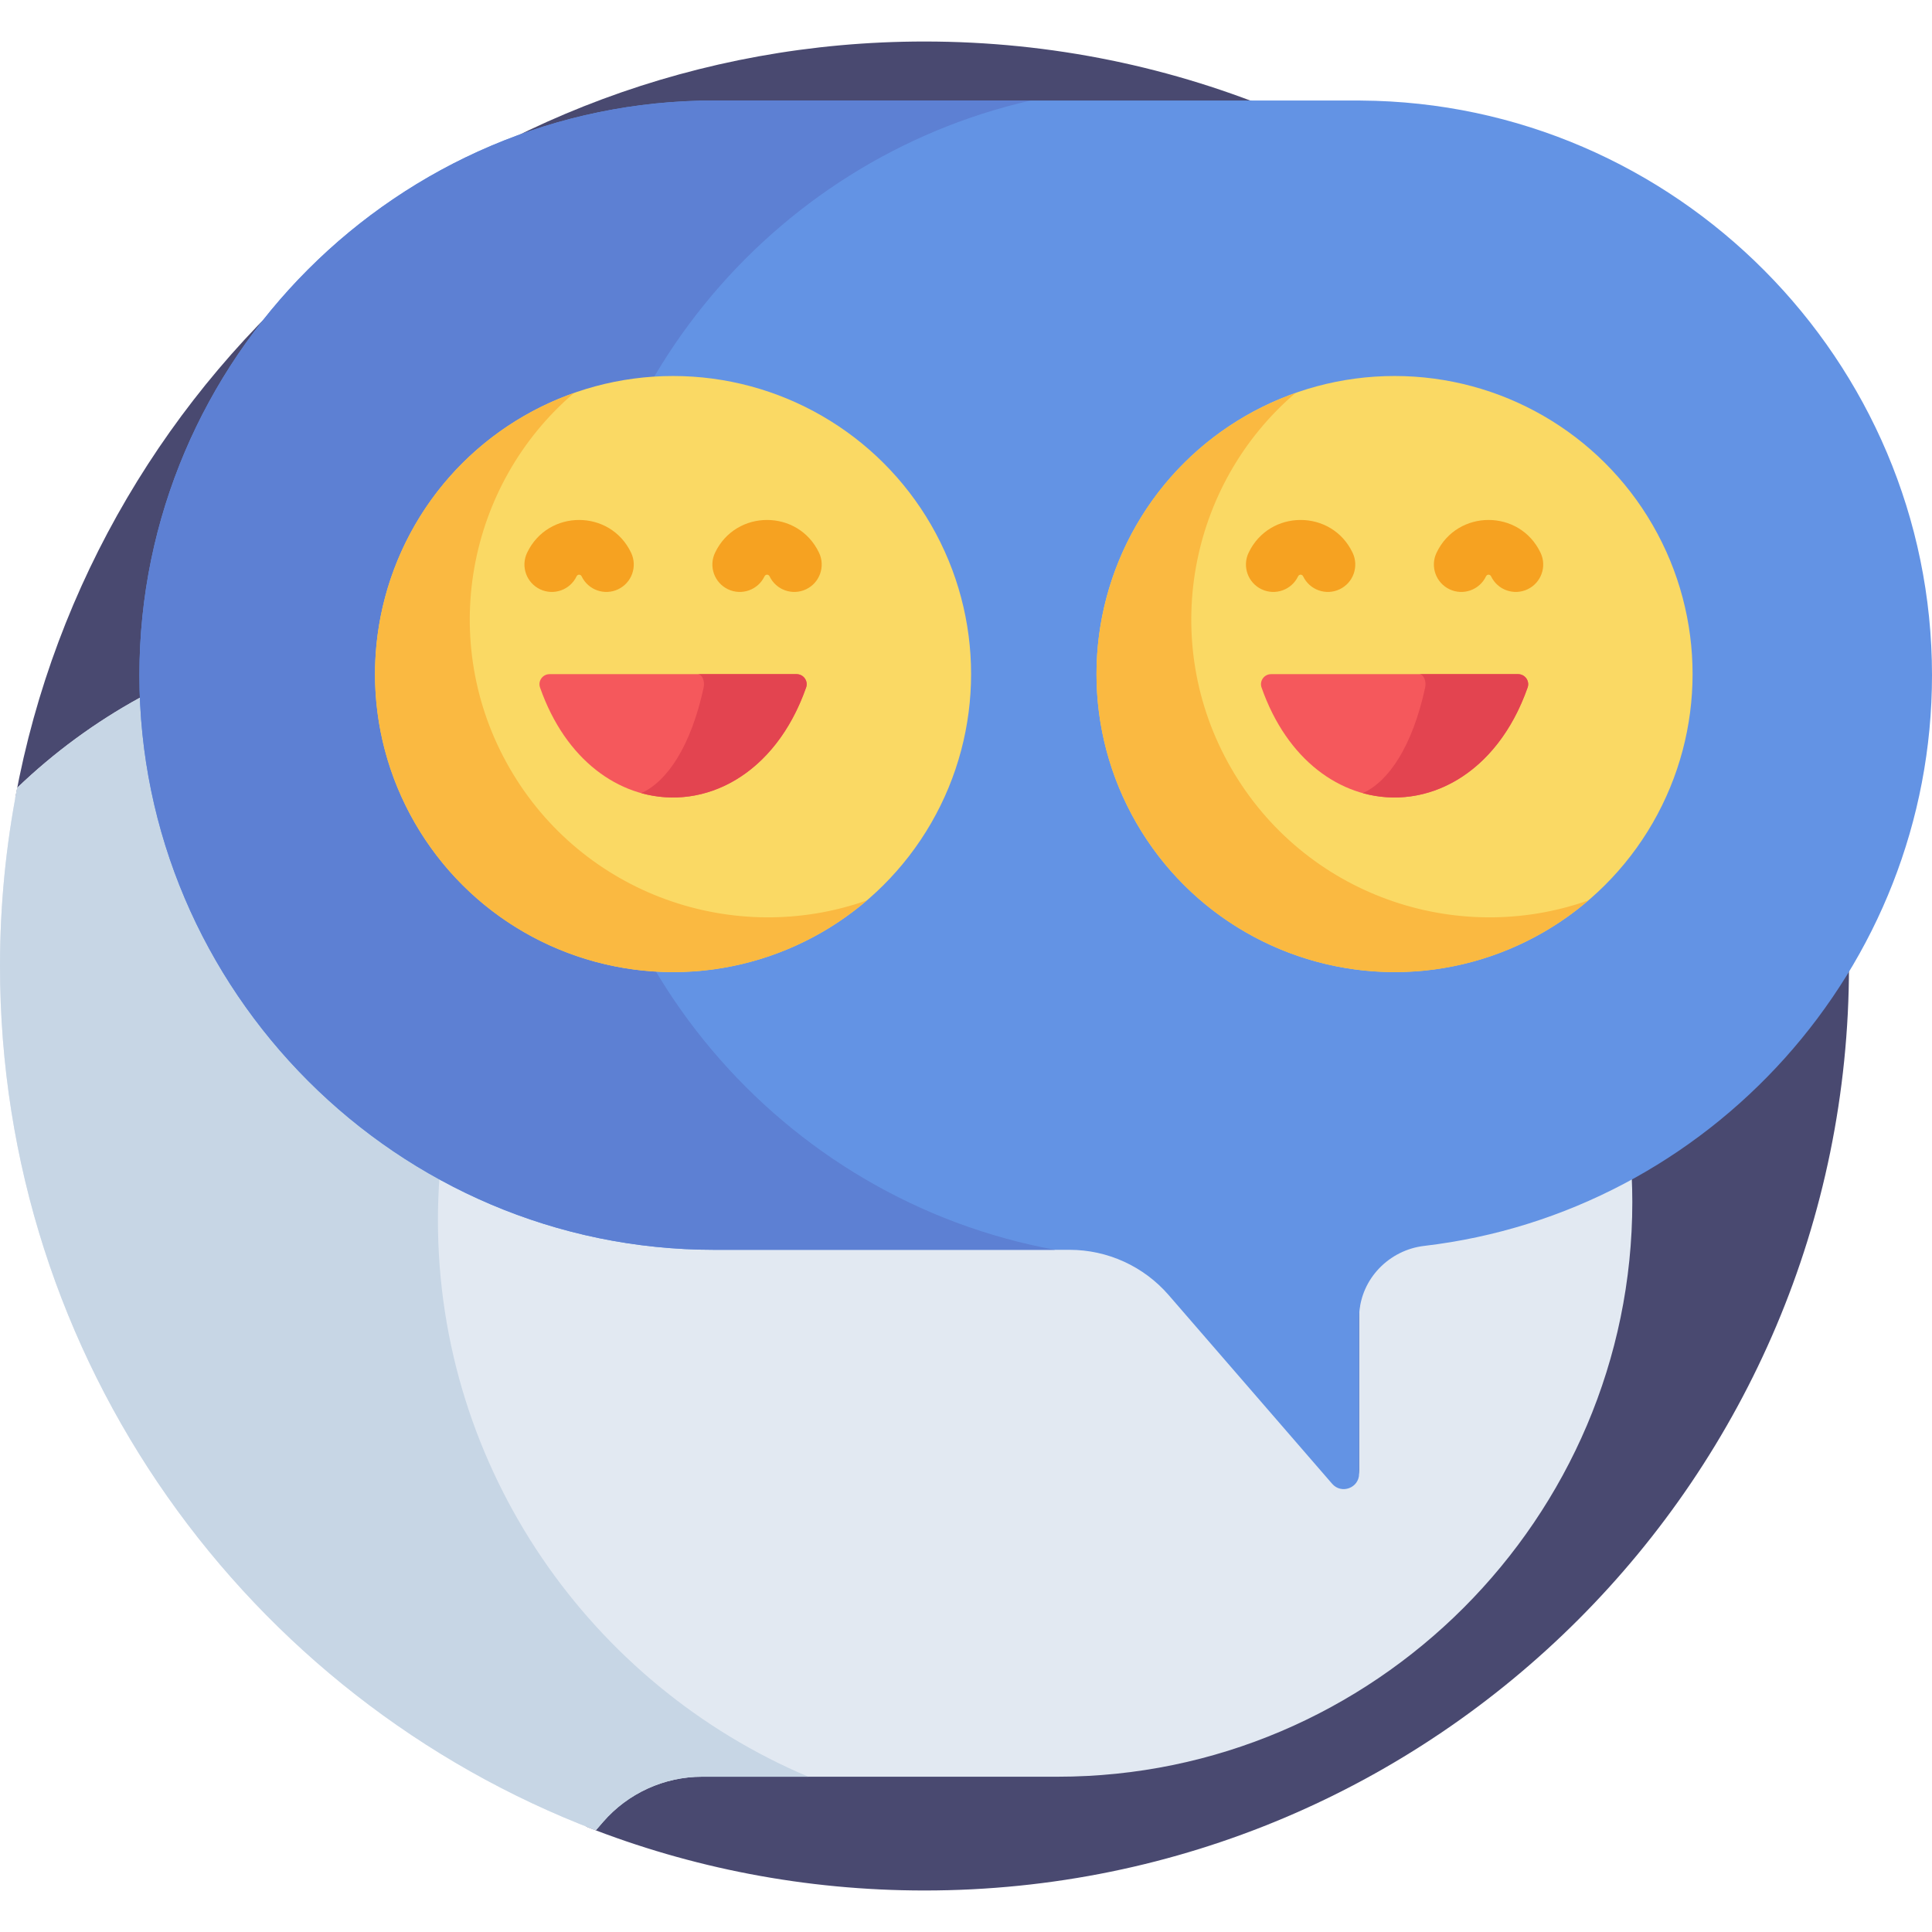 <?xml version="1.0" encoding="iso-8859-1"?>
<!-- Generator: Adobe Illustrator 21.0.0, SVG Export Plug-In . SVG Version: 6.00 Build 0)  -->
<svg xmlns="http://www.w3.org/2000/svg" xmlns:xlink="http://www.w3.org/1999/xlink" version="1.1" id="Capa_1" x="0px" y="0px" viewBox="0 0 512 512" style="enable-background:new 0 0 512 512;" xml:space="preserve" width="512" height="512">
<g>
	<path style="fill:#494970;" d="M245,11C124.91,11,25.013,97.405,4.056,211.436l151.315,272.649   C183.131,495.002,213.365,501,245,501c135.31,0,245-109.69,245-245S380.31,11,245,11z"/>
	<path style="fill:#E2E9F2;" d="M432.58,318.558c0-2.321-0.061-4.628-0.165-6.925c-16.706,9.149-35.284,15.264-54.984,17.573   c-9.303,1.09-16.728,8.699-17.225,18.053c-0.02,0.383-0.031,0.768-0.031,1.154v41.176c0,3.766-4.676,5.509-7.142,2.663   l-43.318-50.004c-6.604-7.623-16.192-12.002-26.277-12.002h-94.203c-81.439,0-148.473-64.789-152.124-145.369   c-11.889,6.51-22.826,14.563-32.542,23.88C1.582,224.045,0,239.837,0,256c0,104.632,65.598,193.928,157.906,229.048l1.904-2.198   c6.604-7.622,16.192-12.002,26.277-12.002h94.203C364.05,470.848,432.58,402.318,432.58,318.558L432.58,318.558z"/>
	<path style="fill:#C7D6E5;" d="M116.056,323.347L116.056,323.347c0-3.945,0.151-7.856,0.435-11.732   c-45.379-24.873-76.908-72.182-79.38-126.737c-11.889,6.51-22.826,14.563-32.542,23.88C1.582,224.045,0,239.837,0,256   c0,104.632,65.598,193.928,157.906,229.048l1.904-2.198c6.604-7.623,16.192-12.002,26.277-12.002h28.127   C156.69,446.536,116.056,389.457,116.056,323.347z"/>
	<path style="fill:#6393E4;" d="M189.235,26.635h170.94c0.159,0,0.316,0.01,0.475,0.012C443.981,27.158,512,95.479,512,178.924   v0.001c0,77.767-59.078,142.401-134.569,151.25c-9.303,1.09-16.728,8.699-17.225,18.053c-0.02,0.383-0.031,0.768-0.031,1.154   v41.176c0,3.766-4.676,5.509-7.142,2.663l-43.318-50.004c-6.604-7.622-16.192-12.002-26.277-12.002h-94.203   c-83.759,0-152.29-68.53-152.29-152.29v0C36.945,95.165,105.476,26.635,189.235,26.635z"/>
	<g>
		<path style="fill:#5D80D3;" d="M151.994,178.262L151.994,178.262c0-73.738,52.029-135.907,121.186-151.628h-83.945    c-83.759,0-152.289,68.53-152.289,152.29v0c0,83.759,68.53,152.29,152.29,152.29h90.395    C207.282,317.999,151.994,254.275,151.994,178.262z"/>
	</g>
	
		<ellipse transform="matrix(0.866 -0.5 0.5 0.866 -39.8 208.721)" style="fill:#FAD964;" cx="369.579" cy="178.629" rx="78.984" ry="78.984"/>
	<path style="fill:#FAB941;" d="M326.291,203.621c-19.333-33.485-11.342-75.228,17.029-99.474c-4.509,1.595-8.941,3.602-13.233,6.08   c-37.778,21.811-50.721,70.117-28.91,107.894c21.811,37.778,70.117,50.721,107.895,28.91c4.292-2.478,8.245-5.313,11.882-8.42   C385.77,251.058,345.624,237.107,326.291,203.621z"/>
	<path style="fill:#F5585C;" d="M334.323,182.192c13.615,38.856,56.83,38.89,70.511,0.003c0.607-1.726-0.685-3.535-2.514-3.535   h-65.482C335.01,178.66,333.718,180.467,334.323,182.192z"/>
	<path style="fill:#E34450;" d="M402.32,178.66h-26.185c1.126,0,1.922,1.81,1.548,3.536c-3.374,15.575-9.666,24.9-16.535,27.994   c16.685,4.629,35.488-4.691,43.686-27.994C405.441,180.47,404.149,178.66,402.32,178.66z"/>
	<g>
		<path style="fill:#F6A221;" d="M345.344,152.731c-0.28-0.578-1.055-0.579-1.335,0c-1.726,3.621-6.061,5.157-9.681,3.432    c-3.621-1.726-5.158-6.06-3.432-9.681c5.515-11.574,22.038-11.59,27.56,0c1.726,3.621,0.189,7.955-3.432,9.681    C351.396,157.893,347.066,156.345,345.344,152.731z"/>
	</g>
	<g>
		<path style="fill:#F6A221;" d="M395.149,152.731c-0.28-0.578-1.055-0.579-1.335,0c-1.726,3.621-6.06,5.157-9.681,3.432    c-3.621-1.726-5.158-6.06-3.432-9.681c5.515-11.574,22.038-11.59,27.56,0c1.726,3.621,0.189,7.955-3.432,9.681    C401.201,157.893,396.871,156.345,395.149,152.731z"/>
	</g>
	
		<ellipse transform="matrix(0.866 -0.5 0.5 0.866 -65.417 113.118)" style="fill:#FAD964;" cx="178.372" cy="178.629" rx="78.984" ry="78.984"/>
	<path style="fill:#FAB941;" d="M135.085,203.621c-19.333-33.485-11.342-75.228,17.029-99.474c-4.509,1.595-8.941,3.602-13.233,6.08   c-37.778,21.811-50.721,70.117-28.91,107.894c21.811,37.778,70.117,50.721,107.895,28.91c4.292-2.478,8.245-5.313,11.882-8.42   C194.563,251.058,154.418,237.107,135.085,203.621z"/>
	<path style="fill:#F5585C;" d="M143.116,182.192c13.615,38.856,56.83,38.89,70.511,0.003c0.607-1.726-0.685-3.535-2.514-3.535   h-65.482C143.804,178.66,142.512,180.467,143.116,182.192z"/>
	<path style="fill:#E34450;" d="M211.113,178.66h-26.185c1.126,0,1.922,1.81,1.548,3.536c-3.374,15.575-9.666,24.9-16.535,27.994   c16.685,4.629,35.488-4.691,43.686-27.994C214.234,180.47,212.943,178.66,211.113,178.66z"/>
	<g>
		<path style="fill:#F6A221;" d="M154.137,152.731c-0.28-0.578-1.055-0.579-1.335,0c-1.726,3.621-6.061,5.157-9.681,3.432    c-3.621-1.726-5.158-6.06-3.432-9.681c5.515-11.574,22.038-11.59,27.56,0c1.726,3.621,0.189,7.955-3.432,9.681    C160.19,157.893,155.86,156.345,154.137,152.731z"/>
	</g>
	<g>
		<path style="fill:#F6A221;" d="M203.942,152.731c-0.28-0.578-1.055-0.579-1.335,0c-1.726,3.621-6.06,5.157-9.681,3.432    c-3.621-1.726-5.158-6.06-3.432-9.681c5.515-11.574,22.038-11.59,27.56,0c1.726,3.621,0.189,7.955-3.432,9.681    C209.995,157.893,205.665,156.345,203.942,152.731z"/>
	</g>
</g>















</svg>
